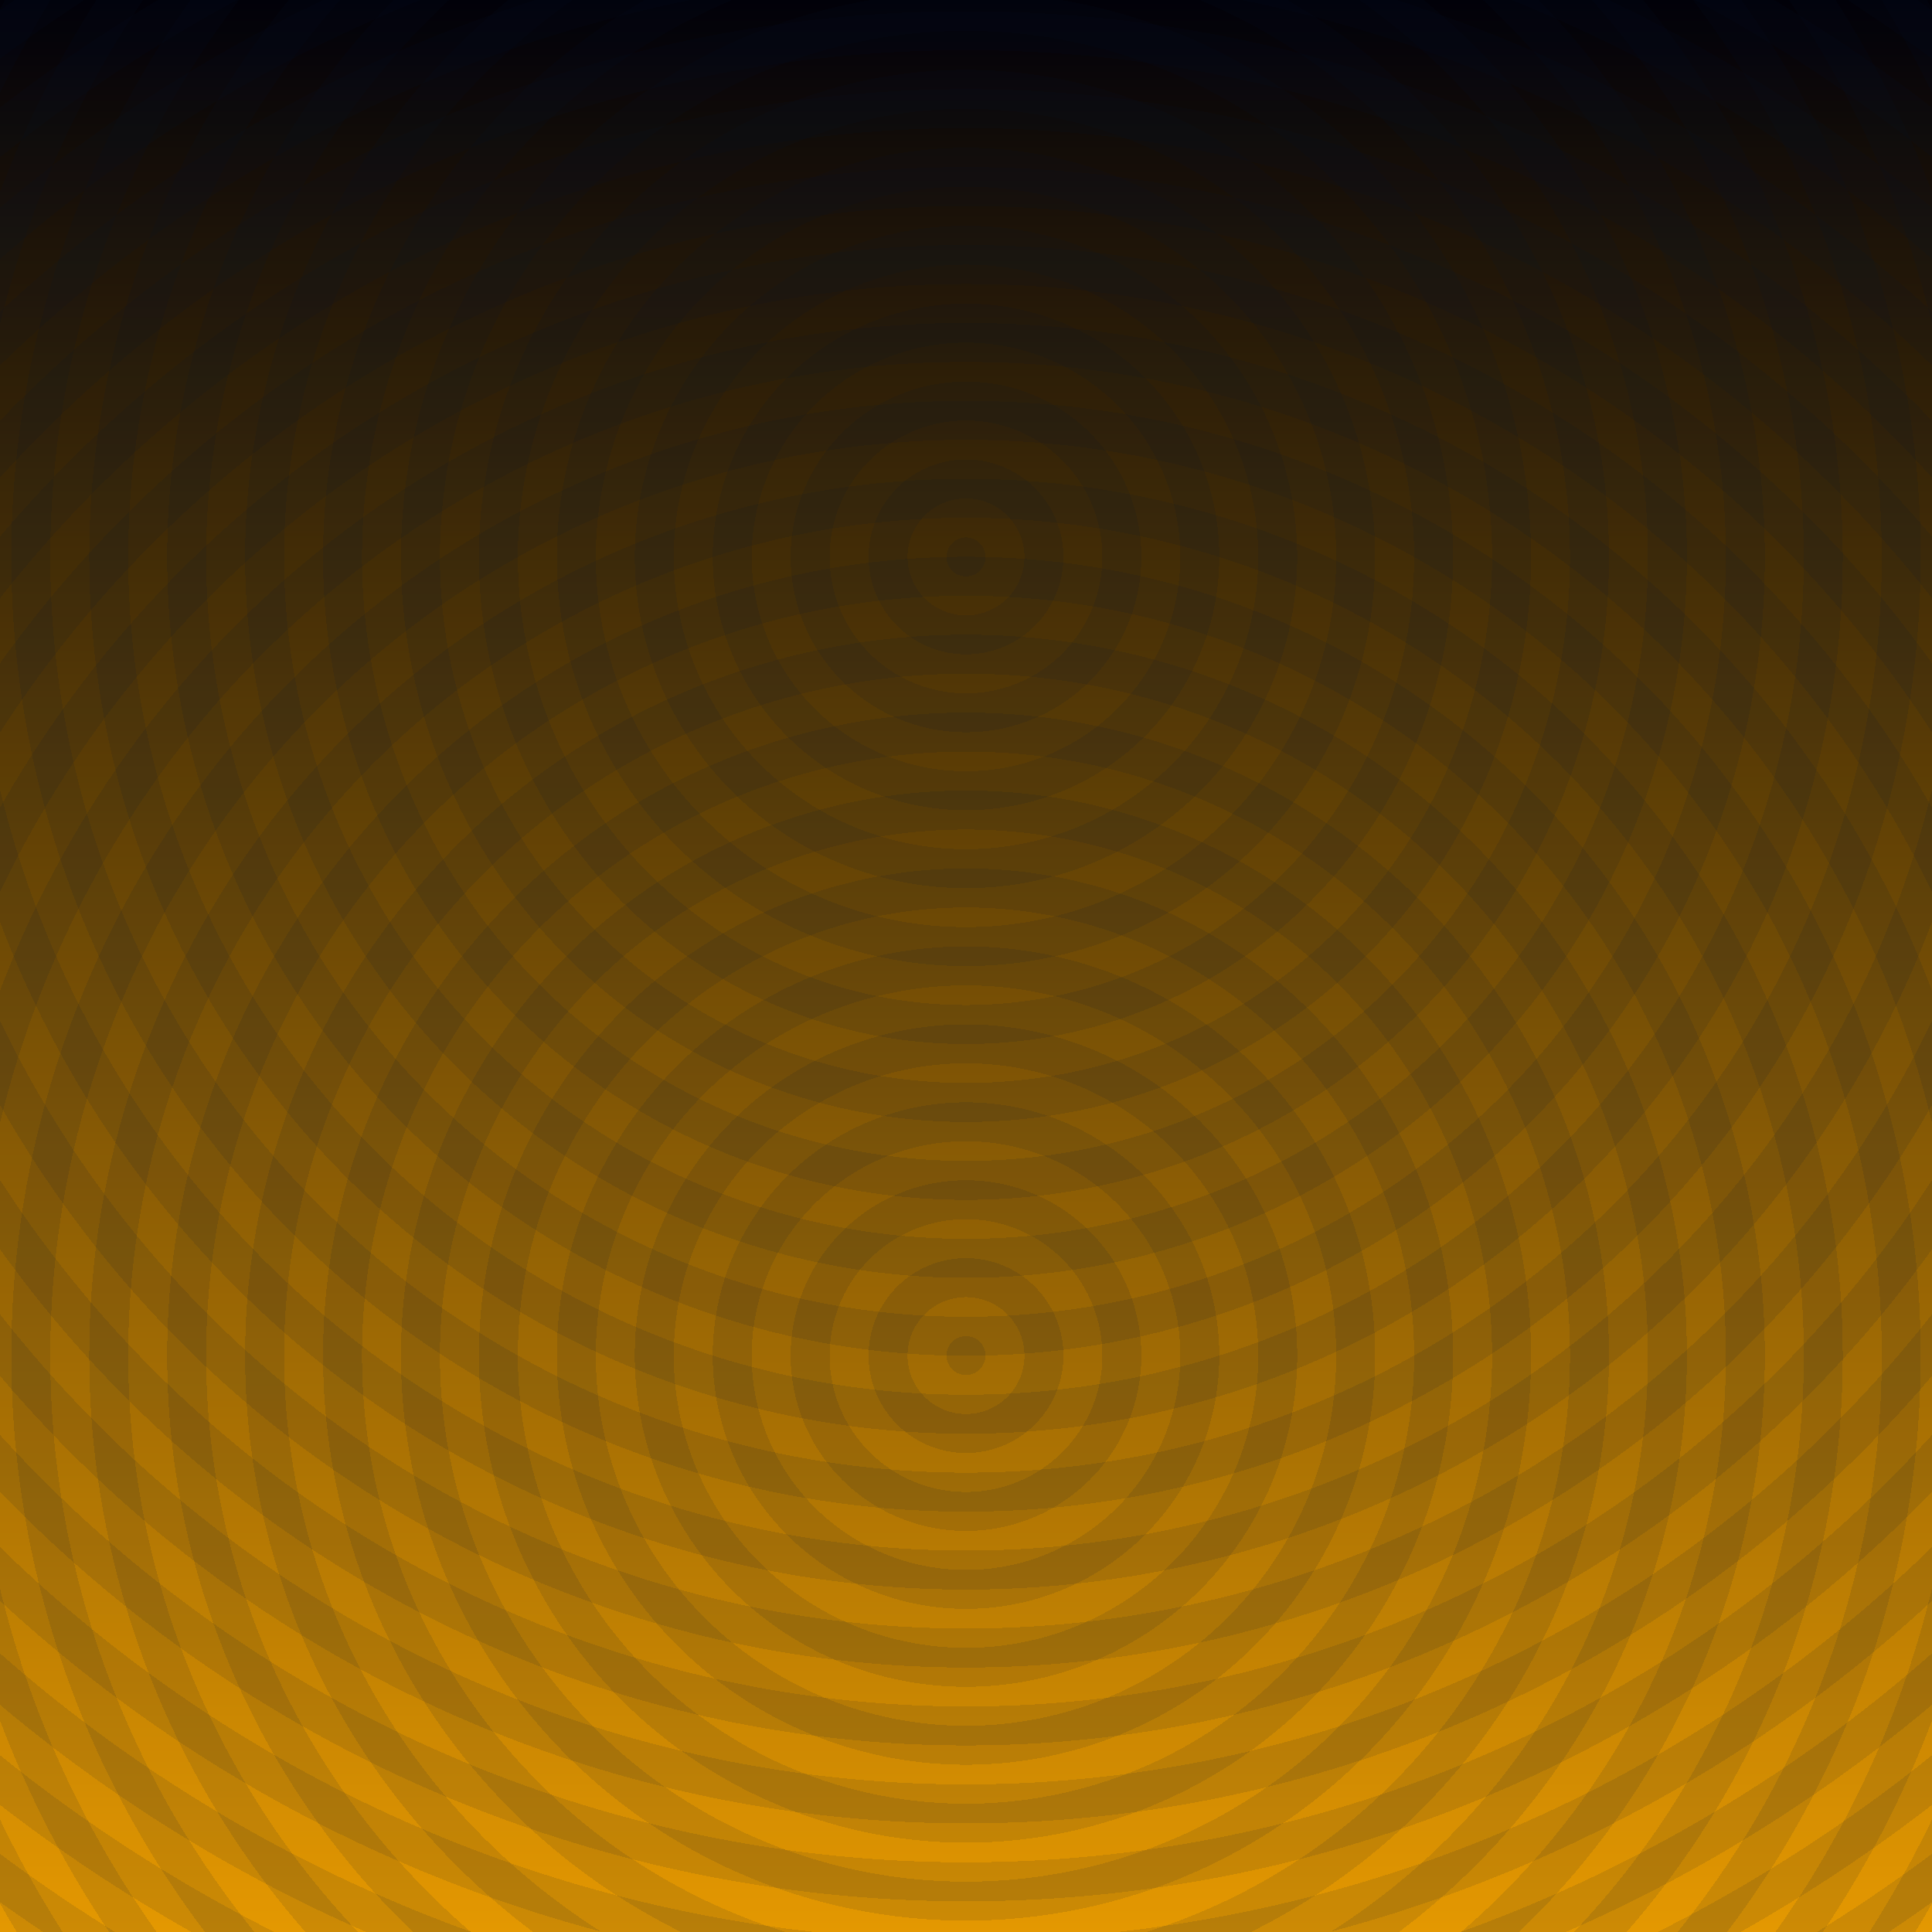 <svg width="100%" height="100%" viewBox="0 0 1000 1000" preserveAspectRatio="xMidYMid meet" xmlns="http://www.w3.org/2000/svg" xmlns:xlink="http://www.w3.org/1999/xlink">
  <defs>
<linearGradient
   id="linearGradient1381">
  <stop style="stop-color:#001133;stop-opacity:1" offset="0.000" />
  <stop style="stop-color:#001133;stop-opacity:1" offset="0.500" />
  <stop style="stop-color:#001133;stop-opacity:0" offset="0.500" />
  <stop style="stop-color:#001133;stop-opacity:0" offset="1.000" />
</linearGradient>
<linearGradient
   id="linearGradient1">
  <stop style="stop-color:#ffaa00;stop-opacity:1" offset="0.000" />
  <stop style="stop-color:#000009;stop-opacity:1" offset="1.000" />
</linearGradient>
    <linearGradient
       xlink:href="#linearGradient1"
       x1="0"
       y1="1"
       x2="0"
       y2="0"
       id="linearGradient2"
       spreadMethod="reflect">
    </linearGradient>
    <radialGradient
       xlink:href="#linearGradient1381"
       gradientUnits="objectBoundingBox"
       spreadMethod="reflect"
       cx="0.5"
       cy="0.29"
       fx="0.5"
       fy="0.29"
       r="0.02"
       id="radial2" />
    <radialGradient
       xlink:href="#linearGradient1381"
       gradientUnits="objectBoundingBox"
       spreadMethod="reflect"
       cx="0.5"
       cy="0.7"
       fx="0.5"
       fy="0.7"
       r="0.02"
       id="radial3" />
    <radialGradient
       xlink:href="#linearGradient1381"
       gradientUnits="objectBoundingBox"
       cx="0.5"
       cy="1.35"
       fx="0.5"
       fy="1.35"
       r="0.29"
       id="radial4" />
    <radialGradient
       xlink:href="#linearGradient1"
       gradientUnits="objectBoundingBox"
       cx="0.5"
       cy="1.74"
       fx="0.5"
       fy="1.93"
       r="0.29"
       id="radial1" />
  </defs>
  <rect
     style="fill:url(#linearGradient2);fill-opacity:1;stroke:none"
     width="1000"
     height="1000"
     x="0"
     y="0" />
  <rect
     style="fill:url(#radial4);fill-opacity:0.07;stroke:none"
     width="1000"
     height="1000"
     x="0"
     y="0" />
  <rect
     style="fill:url(#radial3);fill-opacity:0.1;stroke:none"
     width="1000"
     height="1000"
     x="0"
     y="0" />
  <rect
     style="fill:url(#radial2);fill-opacity:0.1;stroke:none"
     width="1000"
     height="1000"
     x="0"
     y="0" />
  <rect
     style="fill:url(#radial1);fill-opacity:0.1;stroke:none"
     width="1000"
     height="1000"
     x="0"
     y="0" />
</svg>
